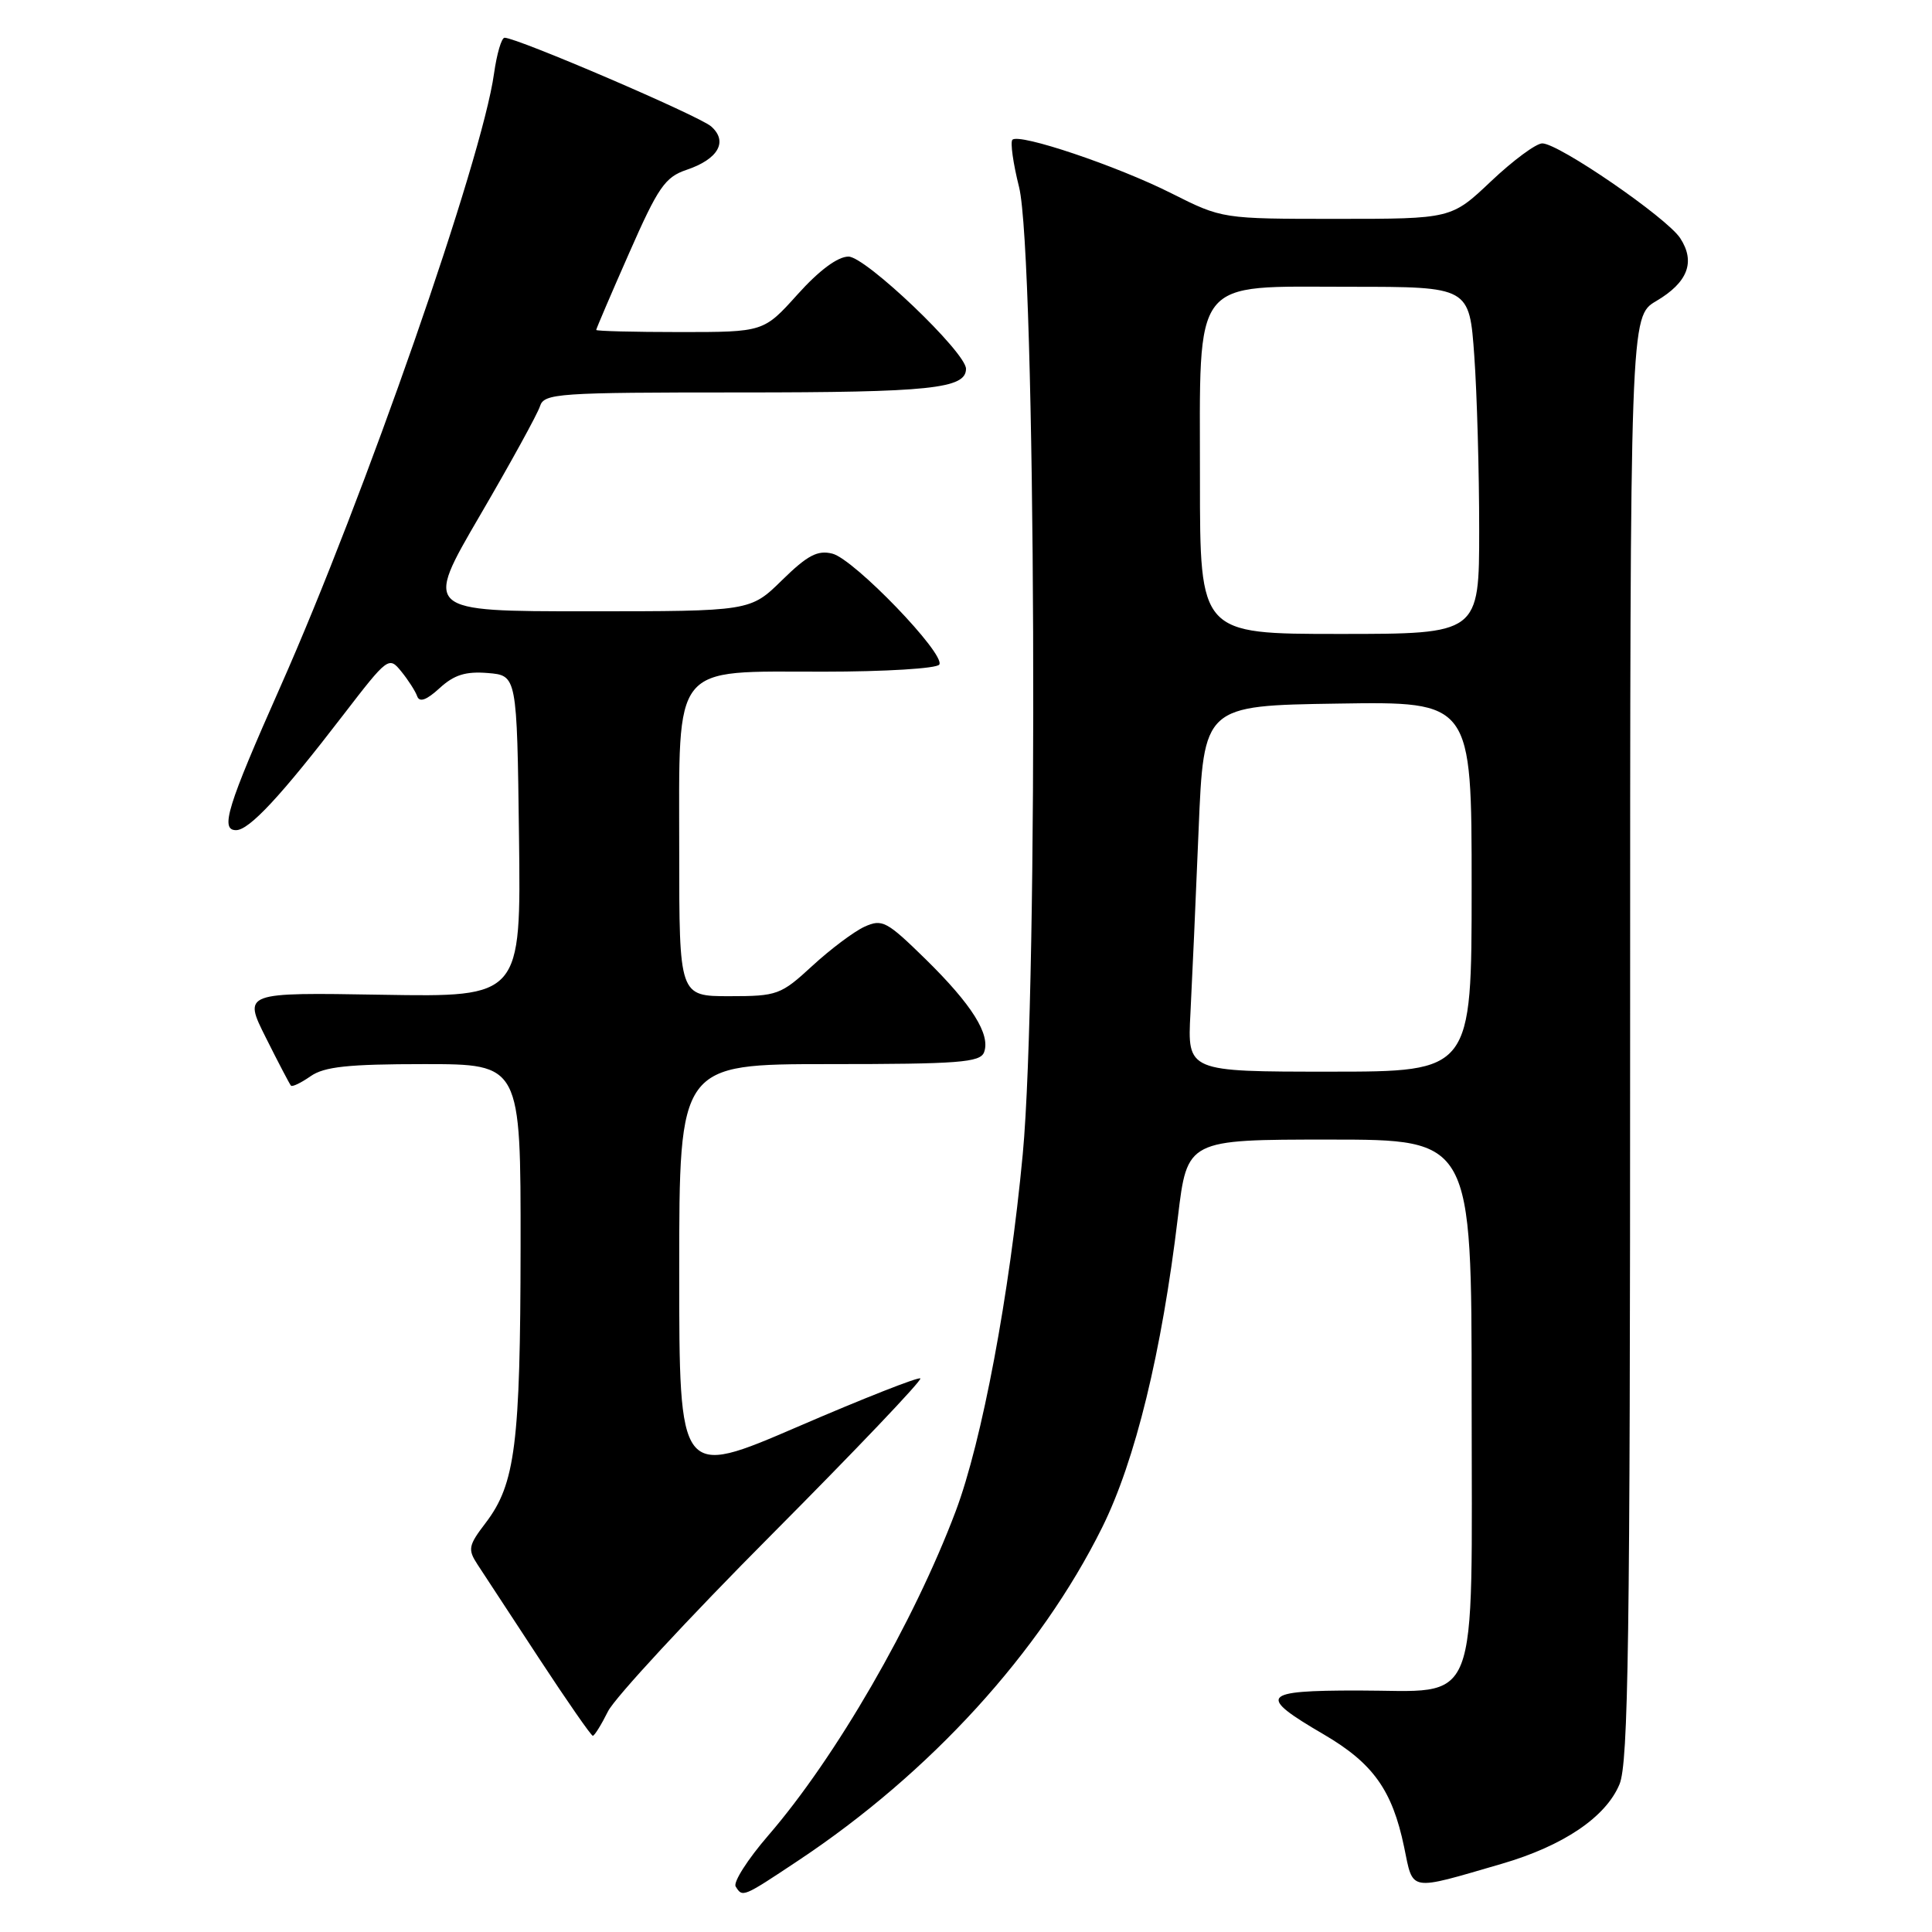 <?xml version="1.0" encoding="UTF-8" standalone="no"?>
<!DOCTYPE svg PUBLIC "-//W3C//DTD SVG 1.1//EN" "http://www.w3.org/Graphics/SVG/1.1/DTD/svg11.dtd" >
<svg xmlns="http://www.w3.org/2000/svg" xmlns:xlink="http://www.w3.org/1999/xlink" version="1.1" viewBox="0 0 256 256">
 <g >
 <path fill="currentColor"
d=" M 105.78 246.53 C 123.27 234.91 137.82 218.96 146.04 202.40 C 150.43 193.56 153.94 179.17 156.08 161.25 C 157.31 151.00 157.31 151.00 176.15 151.00 C 195.00 151.00 195.00 151.00 195.00 185.50 C 195.00 227.43 196.34 224.00 179.92 224.00 C 167.08 224.00 166.57 224.66 175.39 229.81 C 181.94 233.64 184.48 237.20 186.05 244.73 C 187.29 250.72 186.52 250.59 199.00 246.96 C 207.15 244.58 212.77 240.79 214.59 236.43 C 215.77 233.62 216.00 217.40 216.00 137.50 C 216.00 41.93 216.00 41.93 219.46 39.89 C 223.65 37.42 224.69 34.70 222.63 31.55 C 220.84 28.83 206.54 19.00 204.36 19.00 C 203.54 19.00 200.50 21.25 197.59 24.00 C 192.31 29.00 192.31 29.00 177.13 29.00 C 161.95 29.00 161.95 29.00 155.23 25.62 C 148.01 21.98 135.05 17.62 134.15 18.52 C 133.85 18.82 134.24 21.64 135.03 24.78 C 137.25 33.68 137.62 130.62 135.52 152.93 C 133.77 171.56 130.12 190.98 126.64 200.23 C 121.09 214.96 110.75 232.86 101.79 243.22 C 99.07 246.37 97.13 249.41 97.48 249.97 C 98.39 251.44 98.40 251.44 105.78 246.53 Z  M 80.57 226.75 C 81.47 224.96 91.24 214.40 102.30 203.29 C 113.36 192.17 122.20 182.89 121.95 182.65 C 121.70 182.42 114.41 185.29 105.75 189.03 C 90.00 195.82 90.00 195.82 90.00 168.41 C 90.00 141.00 90.00 141.00 109.89 141.00 C 127.01 141.00 129.87 140.78 130.39 139.44 C 131.28 137.09 128.79 133.12 122.62 127.07 C 117.49 122.05 116.89 121.73 114.54 122.80 C 113.15 123.44 110.04 125.77 107.64 127.98 C 103.46 131.83 103.00 132.00 96.64 132.00 C 90.00 132.00 90.00 132.00 90.00 112.81 C 90.00 87.58 88.86 89.00 109.12 89.00 C 117.25 89.00 124.14 88.58 124.46 88.06 C 125.31 86.68 113.17 74.08 110.29 73.36 C 108.33 72.87 107.00 73.57 103.63 76.87 C 99.42 81.00 99.42 81.00 77.81 81.00 C 56.19 81.00 56.19 81.00 63.58 68.33 C 67.65 61.36 71.23 54.84 71.55 53.83 C 72.10 52.12 73.81 52.00 98.13 52.00 C 123.26 52.00 128.00 51.50 128.00 48.87 C 128.00 46.69 114.70 34.00 112.43 34.00 C 111.00 34.00 108.55 35.82 105.69 39.00 C 101.19 44.00 101.19 44.00 90.10 44.00 C 83.99 44.00 79.00 43.87 79.00 43.72 C 79.00 43.57 80.96 38.98 83.37 33.52 C 87.20 24.81 88.12 23.47 90.96 22.51 C 95.18 21.09 96.50 18.75 94.23 16.75 C 92.64 15.35 68.53 5.00 66.86 5.00 C 66.45 5.00 65.83 7.14 65.46 9.75 C 63.88 21.16 48.27 65.94 37.15 91.00 C 30.10 106.89 29.14 110.00 31.28 110.00 C 33.03 110.00 37.23 105.48 45.51 94.70 C 51.39 87.06 51.53 86.95 53.17 88.97 C 54.09 90.10 55.04 91.58 55.28 92.26 C 55.59 93.11 56.53 92.76 58.25 91.18 C 60.17 89.42 61.70 88.94 64.64 89.18 C 68.50 89.50 68.50 89.50 68.77 110.81 C 69.04 132.12 69.04 132.12 50.63 131.81 C 32.22 131.50 32.22 131.50 35.23 137.50 C 36.88 140.80 38.38 143.66 38.55 143.85 C 38.73 144.05 39.90 143.48 41.16 142.60 C 42.97 141.34 46.12 141.00 56.22 141.00 C 69.00 141.00 69.00 141.00 68.98 165.25 C 68.95 191.34 68.28 196.63 64.36 201.78 C 62.06 204.79 61.96 205.29 63.27 207.30 C 64.07 208.51 67.74 214.11 71.43 219.75 C 75.13 225.39 78.33 230.00 78.55 230.00 C 78.77 230.00 79.68 228.54 80.57 226.75 Z  M 157.74 134.25 C 157.96 129.99 158.45 119.08 158.82 110.00 C 159.50 93.50 159.50 93.50 177.25 93.23 C 195.00 92.95 195.00 92.95 195.00 117.48 C 195.00 142.00 195.00 142.00 176.17 142.00 C 157.33 142.00 157.33 142.00 157.74 134.25 Z  M 159.00 63.63 C 159.00 36.34 157.71 38.00 178.92 38.00 C 194.70 38.00 194.70 38.00 195.35 47.15 C 195.71 52.19 196.00 62.54 196.00 70.15 C 196.00 84.00 196.00 84.00 177.50 84.00 C 159.00 84.00 159.00 84.00 159.00 63.63 Z "/>
</g>
</svg>
